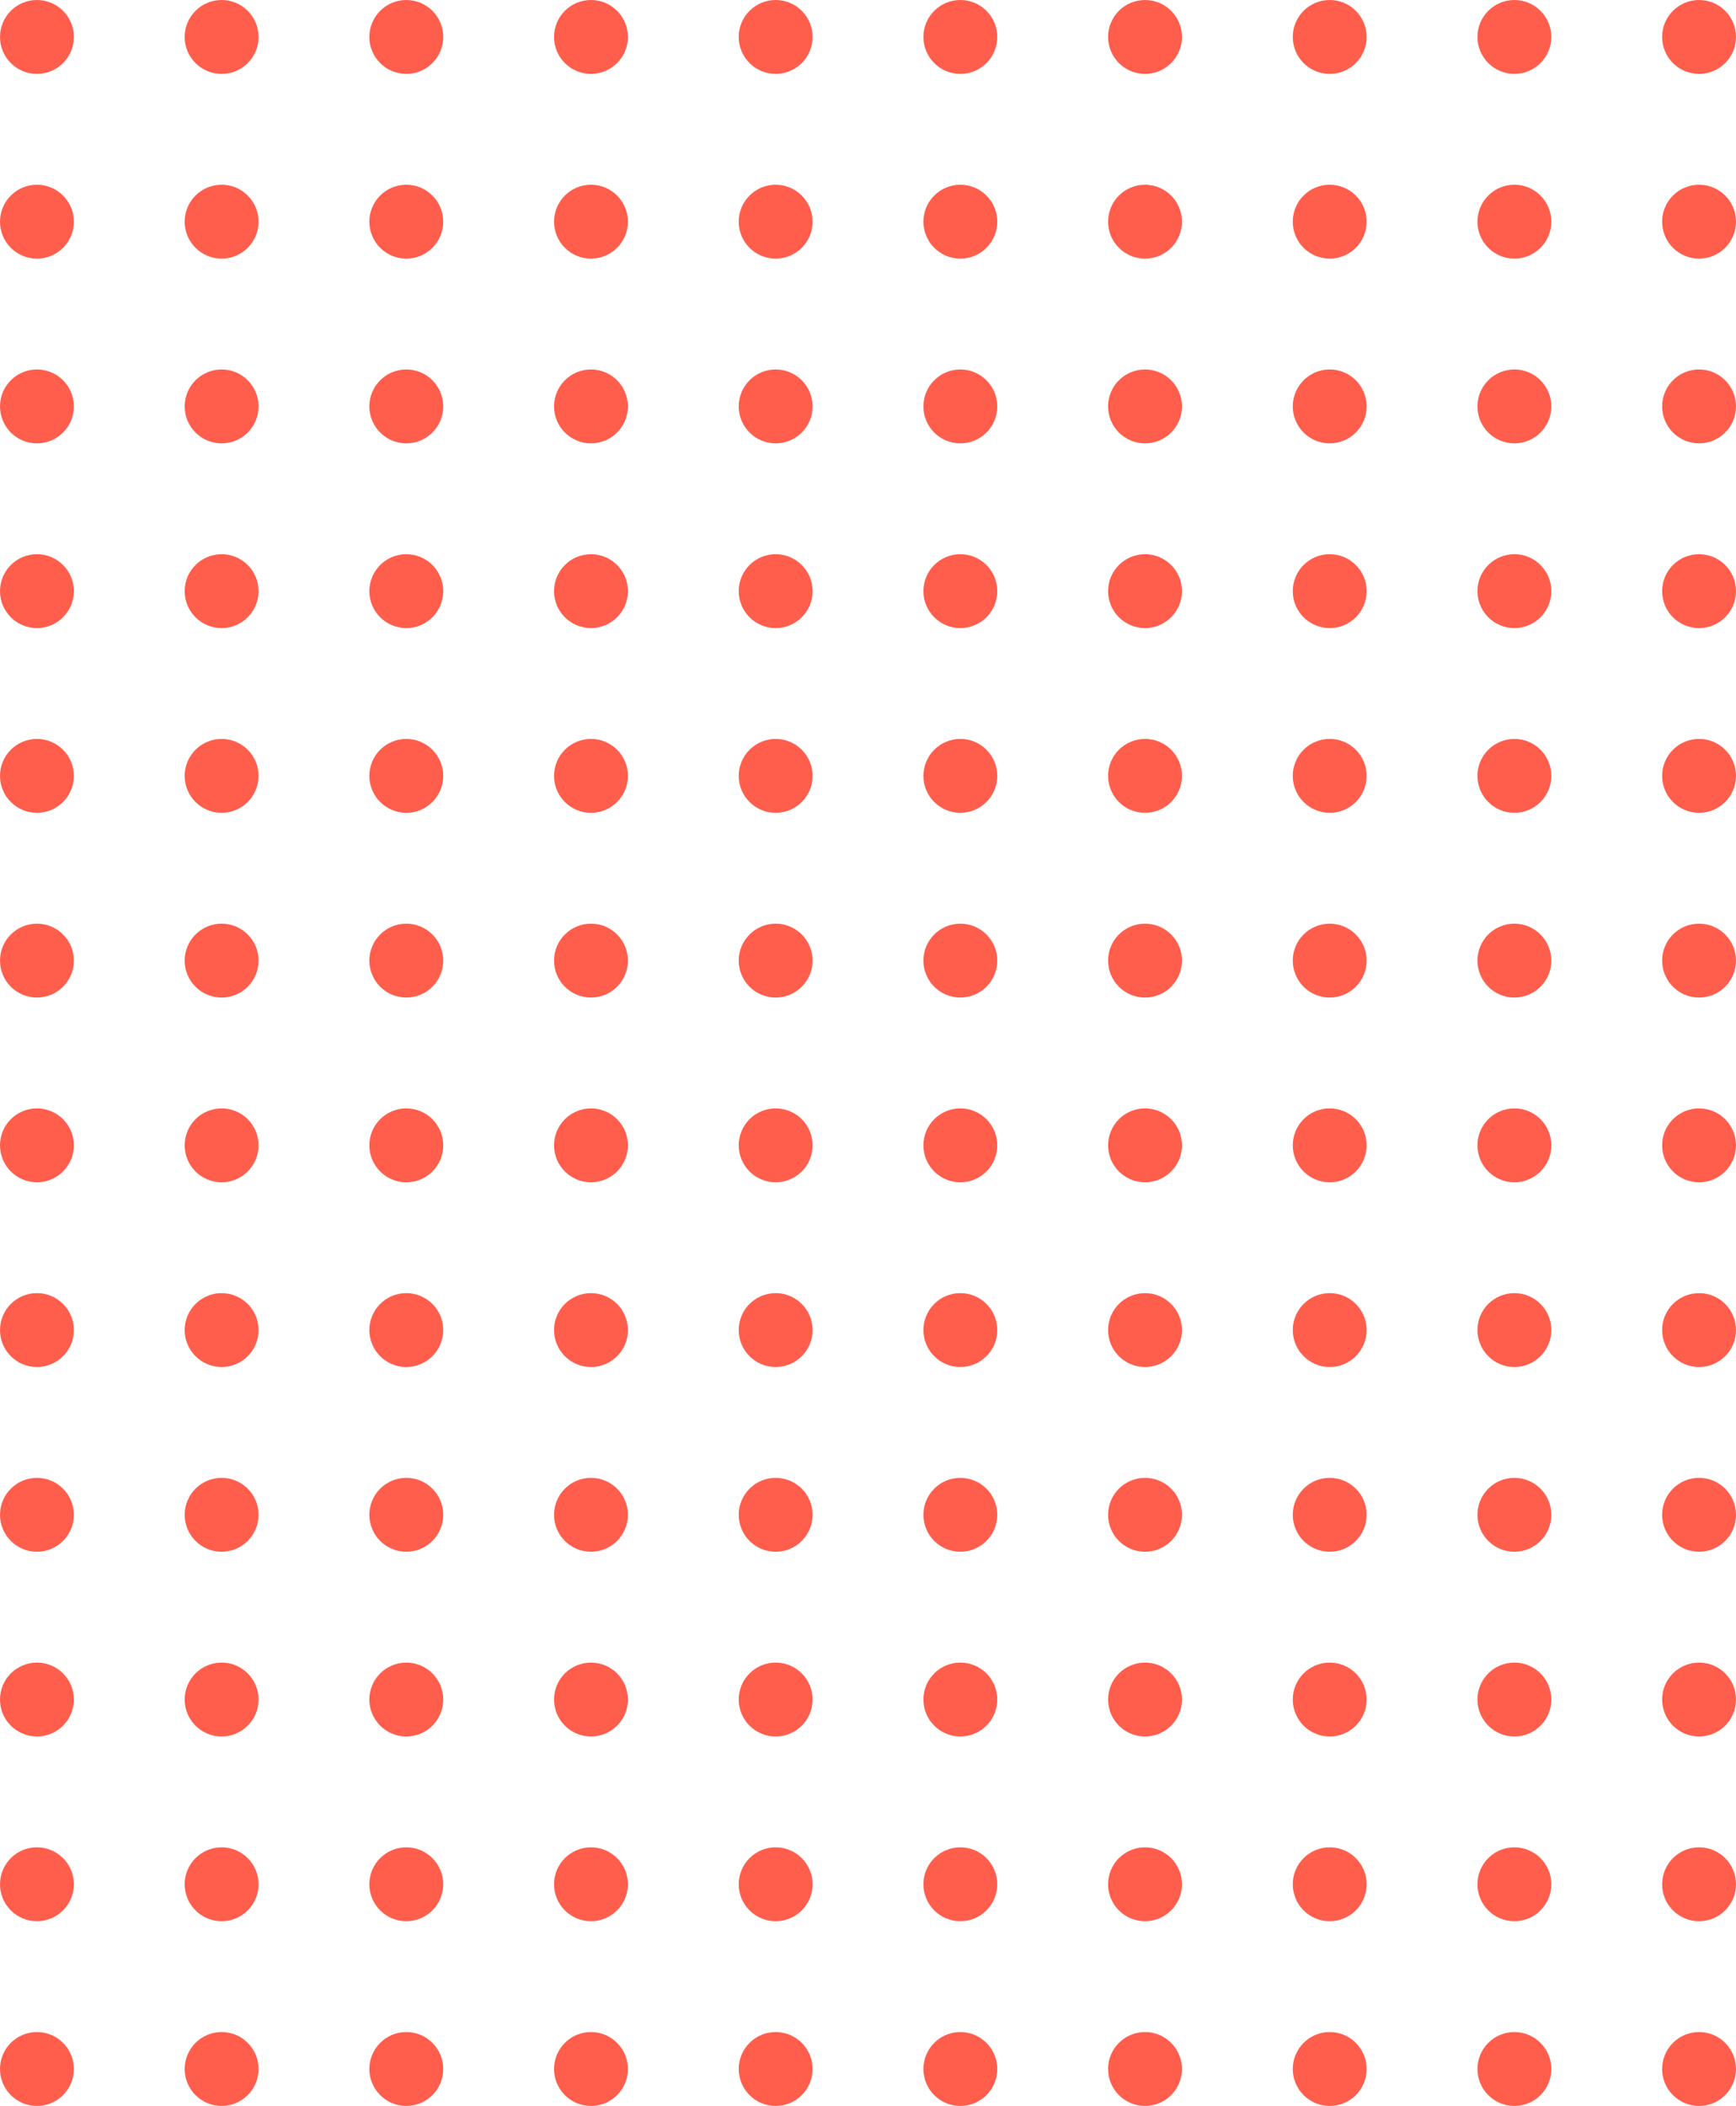 <?xml version="1.0" encoding="UTF-8"?>
<svg width="188px" height="228px" viewBox="0 0 188 228" version="1.1" xmlns="http://www.w3.org/2000/svg" xmlns:xlink="http://www.w3.org/1999/xlink">
    <!-- Generator: Sketch 59.1 (86144) - https://sketch.com -->
    <title>illustration/dot/orange-mini@1,5x</title>
    <desc>Created with Sketch.</desc>
    <g id="illustration/dot/orange-mini" stroke="none" stroke-width="1" fill="none" fill-rule="evenodd">
        <g id="illustration/dot/vert" fill="#FF5E4D">
            <g id="illustration/rond/saumon">
                <circle cx="4" cy="4" r="4"></circle>
            </g>
            <g id="illustration/rond/saumon" transform="translate(0, 120)">
                <circle cx="4" cy="4" r="4"></circle>
            </g>
            <g id="illustration/rond/saumon" transform="translate(100, 0)">
                <circle cx="4" cy="4" r="4"></circle>
            </g>
            <g id="illustration/rond/saumon" transform="translate(100, 120)">
                <circle cx="4" cy="4" r="4"></circle>
            </g>
            <g id="illustration/rond/saumon" transform="translate(0, 20)">
                <circle cx="4" cy="4" r="4"></circle>
            </g>
            <g id="illustration/rond/saumon" transform="translate(0, 140)">
                <circle cx="4" cy="4" r="4"></circle>
            </g>
            <g id="illustration/rond/saumon" transform="translate(100, 20)">
                <circle cx="4" cy="4" r="4"></circle>
            </g>
            <g id="illustration/rond/saumon" transform="translate(100, 140)">
                <circle cx="4" cy="4" r="4"></circle>
            </g>
            <g id="illustration/rond/saumon" transform="translate(20, 0)">
                <circle cx="4" cy="4" r="4"></circle>
            </g>
            <g id="illustration/rond/saumon" transform="translate(20, 120)">
                <circle cx="4" cy="4" r="4"></circle>
            </g>
            <g id="illustration/rond/saumon" transform="translate(120, 0)">
                <circle cx="4" cy="4" r="4"></circle>
            </g>
            <g id="illustration/rond/saumon" transform="translate(120, 120)">
                <circle cx="4" cy="4" r="4"></circle>
            </g>
            <g id="illustration/rond/saumon" transform="translate(20, 20)">
                <circle cx="4" cy="4" r="4"></circle>
            </g>
            <g id="illustration/rond/saumon" transform="translate(20, 140)">
                <circle cx="4" cy="4" r="4"></circle>
            </g>
            <g id="illustration/rond/saumon" transform="translate(120, 20)">
                <circle cx="4" cy="4" r="4"></circle>
            </g>
            <g id="illustration/rond/saumon" transform="translate(120, 140)">
                <circle cx="4" cy="4" r="4"></circle>
            </g>
            <g id="illustration/rond/saumon" transform="translate(40, 0)">
                <circle cx="4" cy="4" r="4"></circle>
            </g>
            <g id="illustration/rond/saumon" transform="translate(40, 120)">
                <circle cx="4" cy="4" r="4"></circle>
            </g>
            <g id="illustration/rond/saumon" transform="translate(140, 0)">
                <circle cx="4" cy="4" r="4"></circle>
            </g>
            <g id="illustration/rond/saumon" transform="translate(140, 120)">
                <circle cx="4" cy="4" r="4"></circle>
            </g>
            <g id="illustration/rond/saumon" transform="translate(40, 20)">
                <circle cx="4" cy="4" r="4"></circle>
            </g>
            <g id="illustration/rond/saumon" transform="translate(40, 140)">
                <circle cx="4" cy="4" r="4"></circle>
            </g>
            <g id="illustration/rond/saumon" transform="translate(140, 20)">
                <circle cx="4" cy="4" r="4"></circle>
            </g>
            <g id="illustration/rond/saumon" transform="translate(140, 140)">
                <circle cx="4" cy="4" r="4"></circle>
            </g>
            <g id="illustration/rond/saumon" transform="translate(60, 0)">
                <circle cx="4" cy="4" r="4"></circle>
            </g>
            <g id="illustration/rond/saumon" transform="translate(60, 120)">
                <circle cx="4" cy="4" r="4"></circle>
            </g>
            <g id="illustration/rond/saumon" transform="translate(160, 0)">
                <circle cx="4" cy="4" r="4"></circle>
            </g>
            <g id="illustration/rond/saumon" transform="translate(160, 120)">
                <circle cx="4" cy="4" r="4"></circle>
            </g>
            <g id="illustration/rond/saumon" transform="translate(60, 20)">
                <circle cx="4" cy="4" r="4"></circle>
            </g>
            <g id="illustration/rond/saumon" transform="translate(60, 140)">
                <circle cx="4" cy="4" r="4"></circle>
            </g>
            <g id="illustration/rond/saumon" transform="translate(160, 20)">
                <circle cx="4" cy="4" r="4"></circle>
            </g>
            <g id="illustration/rond/saumon" transform="translate(160, 140)">
                <circle cx="4" cy="4" r="4"></circle>
            </g>
            <g id="illustration/rond/saumon" transform="translate(80, 0)">
                <circle cx="4" cy="4" r="4"></circle>
            </g>
            <g id="illustration/rond/saumon" transform="translate(80, 120)">
                <circle cx="4" cy="4" r="4"></circle>
            </g>
            <g id="illustration/rond/saumon" transform="translate(80, 20)">
                <circle cx="4" cy="4" r="4"></circle>
            </g>
            <g id="illustration/rond/saumon" transform="translate(80, 140)">
                <circle cx="4" cy="4" r="4"></circle>
            </g>
            <g id="illustration/rond/saumon" transform="translate(0, 40)">
                <circle cx="4" cy="4" r="4"></circle>
            </g>
            <g id="illustration/rond/saumon" transform="translate(0, 160)">
                <circle cx="4" cy="4" r="4"></circle>
            </g>
            <g id="illustration/rond/saumon" transform="translate(100, 40)">
                <circle cx="4" cy="4" r="4"></circle>
            </g>
            <g id="illustration/rond/saumon" transform="translate(100, 160)">
                <circle cx="4" cy="4" r="4"></circle>
            </g>
            <g id="illustration/rond/saumon" transform="translate(20, 40)">
                <circle cx="4" cy="4" r="4"></circle>
            </g>
            <g id="illustration/rond/saumon" transform="translate(20, 160)">
                <circle cx="4" cy="4" r="4"></circle>
            </g>
            <g id="illustration/rond/saumon" transform="translate(120, 40)">
                <circle cx="4" cy="4" r="4"></circle>
            </g>
            <g id="illustration/rond/saumon" transform="translate(120, 160)">
                <circle cx="4" cy="4" r="4"></circle>
            </g>
            <g id="illustration/rond/saumon" transform="translate(40, 40)">
                <circle cx="4" cy="4" r="4"></circle>
            </g>
            <g id="illustration/rond/saumon" transform="translate(40, 160)">
                <circle cx="4" cy="4" r="4"></circle>
            </g>
            <g id="illustration/rond/saumon" transform="translate(140, 40)">
                <circle cx="4" cy="4" r="4"></circle>
            </g>
            <g id="illustration/rond/saumon" transform="translate(140, 160)">
                <circle cx="4" cy="4" r="4"></circle>
            </g>
            <g id="illustration/rond/saumon" transform="translate(60, 40)">
                <circle cx="4" cy="4" r="4"></circle>
            </g>
            <g id="illustration/rond/saumon" transform="translate(60, 160)">
                <circle cx="4" cy="4" r="4"></circle>
            </g>
            <g id="illustration/rond/saumon" transform="translate(160, 40)">
                <circle cx="4" cy="4" r="4"></circle>
            </g>
            <g id="illustration/rond/saumon" transform="translate(160, 160)">
                <circle cx="4" cy="4" r="4"></circle>
            </g>
            <g id="illustration/rond/saumon" transform="translate(80, 40)">
                <circle cx="4" cy="4" r="4"></circle>
            </g>
            <g id="illustration/rond/saumon" transform="translate(80, 160)">
                <circle cx="4" cy="4" r="4"></circle>
            </g>
            <g id="illustration/rond/saumon" transform="translate(0, 60)">
                <circle cx="4" cy="4" r="4"></circle>
            </g>
            <g id="illustration/rond/saumon" transform="translate(0, 180)">
                <circle cx="4" cy="4" r="4"></circle>
            </g>
            <g id="illustration/rond/saumon" transform="translate(100, 60)">
                <circle cx="4" cy="4" r="4"></circle>
            </g>
            <g id="illustration/rond/saumon" transform="translate(100, 180)">
                <circle cx="4" cy="4" r="4"></circle>
            </g>
            <g id="illustration/rond/saumon" transform="translate(20, 60)">
                <circle cx="4" cy="4" r="4"></circle>
            </g>
            <g id="illustration/rond/saumon" transform="translate(20, 180)">
                <circle cx="4" cy="4" r="4"></circle>
            </g>
            <g id="illustration/rond/saumon" transform="translate(120, 60)">
                <circle cx="4" cy="4" r="4"></circle>
            </g>
            <g id="illustration/rond/saumon" transform="translate(120, 180)">
                <circle cx="4" cy="4" r="4"></circle>
            </g>
            <g id="illustration/rond/saumon" transform="translate(40, 60)">
                <circle cx="4" cy="4" r="4"></circle>
            </g>
            <g id="illustration/rond/saumon" transform="translate(40, 180)">
                <circle cx="4" cy="4" r="4"></circle>
            </g>
            <g id="illustration/rond/saumon" transform="translate(140, 60)">
                <circle cx="4" cy="4" r="4"></circle>
            </g>
            <g id="illustration/rond/saumon" transform="translate(140, 180)">
                <circle cx="4" cy="4" r="4"></circle>
            </g>
            <g id="illustration/rond/saumon" transform="translate(60, 60)">
                <circle cx="4" cy="4" r="4"></circle>
            </g>
            <g id="illustration/rond/saumon" transform="translate(60, 180)">
                <circle cx="4" cy="4" r="4"></circle>
            </g>
            <g id="illustration/rond/saumon" transform="translate(160, 60)">
                <circle cx="4" cy="4" r="4"></circle>
            </g>
            <g id="illustration/rond/saumon" transform="translate(160, 180)">
                <circle cx="4" cy="4" r="4"></circle>
            </g>
            <g id="illustration/rond/saumon" transform="translate(80, 60)">
                <circle cx="4" cy="4" r="4"></circle>
            </g>
            <g id="illustration/rond/saumon" transform="translate(80, 180)">
                <circle cx="4" cy="4" r="4"></circle>
            </g>
            <g id="illustration/rond/saumon" transform="translate(0, 80)">
                <circle cx="4" cy="4" r="4"></circle>
            </g>
            <g id="illustration/rond/saumon" transform="translate(0, 200)">
                <circle cx="4" cy="4" r="4"></circle>
            </g>
            <g id="illustration/rond/saumon" transform="translate(100, 80)">
                <circle cx="4" cy="4" r="4"></circle>
            </g>
            <g id="illustration/rond/saumon" transform="translate(100, 200)">
                <circle cx="4" cy="4" r="4"></circle>
            </g>
            <g id="illustration/rond/saumon" transform="translate(20, 80)">
                <circle cx="4" cy="4" r="4"></circle>
            </g>
            <g id="illustration/rond/saumon" transform="translate(20, 200)">
                <circle cx="4" cy="4" r="4"></circle>
            </g>
            <g id="illustration/rond/saumon" transform="translate(120, 80)">
                <circle cx="4" cy="4" r="4"></circle>
            </g>
            <g id="illustration/rond/saumon" transform="translate(120, 200)">
                <circle cx="4" cy="4" r="4"></circle>
            </g>
            <g id="illustration/rond/saumon" transform="translate(40, 80)">
                <circle cx="4" cy="4" r="4"></circle>
            </g>
            <g id="illustration/rond/saumon" transform="translate(40, 200)">
                <circle cx="4" cy="4" r="4"></circle>
            </g>
            <g id="illustration/rond/saumon" transform="translate(140, 80)">
                <circle cx="4" cy="4" r="4"></circle>
            </g>
            <g id="illustration/rond/saumon" transform="translate(140, 200)">
                <circle cx="4" cy="4" r="4"></circle>
            </g>
            <g id="illustration/rond/saumon" transform="translate(60, 80)">
                <circle cx="4" cy="4" r="4"></circle>
            </g>
            <g id="illustration/rond/saumon" transform="translate(60, 200)">
                <circle cx="4" cy="4" r="4"></circle>
            </g>
            <g id="illustration/rond/saumon" transform="translate(160, 80)">
                <circle cx="4" cy="4" r="4"></circle>
            </g>
            <g id="illustration/rond/saumon" transform="translate(160, 200)">
                <circle cx="4" cy="4" r="4"></circle>
            </g>
            <g id="illustration/rond/saumon" transform="translate(80, 80)">
                <circle cx="4" cy="4" r="4"></circle>
            </g>
            <g id="illustration/rond/saumon" transform="translate(80, 200)">
                <circle cx="4" cy="4" r="4"></circle>
            </g>
            <g id="illustration/rond/saumon" transform="translate(0, 100)">
                <circle cx="4" cy="4" r="4"></circle>
            </g>
            <g id="illustration/rond/saumon" transform="translate(100, 100)">
                <circle cx="4" cy="4" r="4"></circle>
            </g>
            <g id="illustration/rond/saumon" transform="translate(20, 100)">
                <circle cx="4" cy="4" r="4"></circle>
            </g>
            <g id="illustration/rond/saumon" transform="translate(120, 100)">
                <circle cx="4" cy="4" r="4"></circle>
            </g>
            <g id="illustration/rond/saumon" transform="translate(40, 100)">
                <circle cx="4" cy="4" r="4"></circle>
            </g>
            <g id="illustration/rond/saumon" transform="translate(140, 100)">
                <circle cx="4" cy="4" r="4"></circle>
            </g>
            <g id="illustration/rond/saumon" transform="translate(60, 100)">
                <circle cx="4" cy="4" r="4"></circle>
            </g>
            <g id="illustration/rond/saumon" transform="translate(160, 100)">
                <circle cx="4" cy="4" r="4"></circle>
            </g>
            <g id="illustration/rond/saumon" transform="translate(80, 100)">
                <circle cx="4" cy="4" r="4"></circle>
            </g>
        </g>
        <g id="illustration/rond/saumon" transform="translate(180, 0)" fill="#FF5E4D">
            <circle cx="4" cy="4" r="4"></circle>
        </g>
        <g id="illustration/rond/saumon" transform="translate(180, 120)" fill="#FF5E4D">
            <circle cx="4" cy="4" r="4"></circle>
        </g>
        <g id="illustration/rond/saumon" transform="translate(180, 20)" fill="#FF5E4D">
            <circle cx="4" cy="4" r="4"></circle>
        </g>
        <g id="illustration/rond/saumon" transform="translate(180, 140)" fill="#FF5E4D">
            <circle cx="4" cy="4" r="4"></circle>
        </g>
        <g id="illustration/rond/saumon" transform="translate(180, 40)" fill="#FF5E4D">
            <circle cx="4" cy="4" r="4"></circle>
        </g>
        <g id="illustration/rond/saumon" transform="translate(180, 160)" fill="#FF5E4D">
            <circle cx="4" cy="4" r="4"></circle>
        </g>
        <g id="illustration/rond/saumon" transform="translate(180, 60)" fill="#FF5E4D">
            <circle cx="4" cy="4" r="4"></circle>
        </g>
        <g id="illustration/rond/saumon" transform="translate(180, 180)" fill="#FF5E4D">
            <circle cx="4" cy="4" r="4"></circle>
        </g>
        <g id="illustration/rond/saumon" transform="translate(180, 80)" fill="#FF5E4D">
            <circle cx="4" cy="4" r="4"></circle>
        </g>
        <g id="illustration/rond/saumon" transform="translate(180, 200)" fill="#FF5E4D">
            <circle cx="4" cy="4" r="4"></circle>
        </g>
        <g id="illustration/rond/saumon" transform="translate(180, 100)" fill="#FF5E4D">
            <circle cx="4" cy="4" r="4"></circle>
        </g>
        <g id="illustration/rond/saumon" transform="translate(0, 220)" fill="#FF5E4D">
            <circle cx="4" cy="4" r="4"></circle>
        </g>
        <g id="illustration/rond/saumon" transform="translate(100, 220)" fill="#FF5E4D">
            <circle cx="4" cy="4" r="4"></circle>
        </g>
        <g id="illustration/rond/saumon" transform="translate(20, 220)" fill="#FF5E4D">
            <circle cx="4" cy="4" r="4"></circle>
        </g>
        <g id="illustration/rond/saumon" transform="translate(120, 220)" fill="#FF5E4D">
            <circle cx="4" cy="4" r="4"></circle>
        </g>
        <g id="illustration/rond/saumon" transform="translate(40, 220)" fill="#FF5E4D">
            <circle cx="4" cy="4" r="4"></circle>
        </g>
        <g id="illustration/rond/saumon" transform="translate(140, 220)" fill="#FF5E4D">
            <circle cx="4" cy="4" r="4"></circle>
        </g>
        <g id="illustration/rond/saumon" transform="translate(60, 220)" fill="#FF5E4D">
            <circle cx="4" cy="4" r="4"></circle>
        </g>
        <g id="illustration/rond/saumon" transform="translate(160, 220)" fill="#FF5E4D">
            <circle cx="4" cy="4" r="4"></circle>
        </g>
        <g id="illustration/rond/saumon" transform="translate(80, 220)" fill="#FF5E4D">
            <circle cx="4" cy="4" r="4"></circle>
        </g>
        <g id="illustration/rond/saumon" transform="translate(180, 220)" fill="#FF5E4D">
            <circle cx="4" cy="4" r="4"></circle>
        </g>
    </g>
</svg>